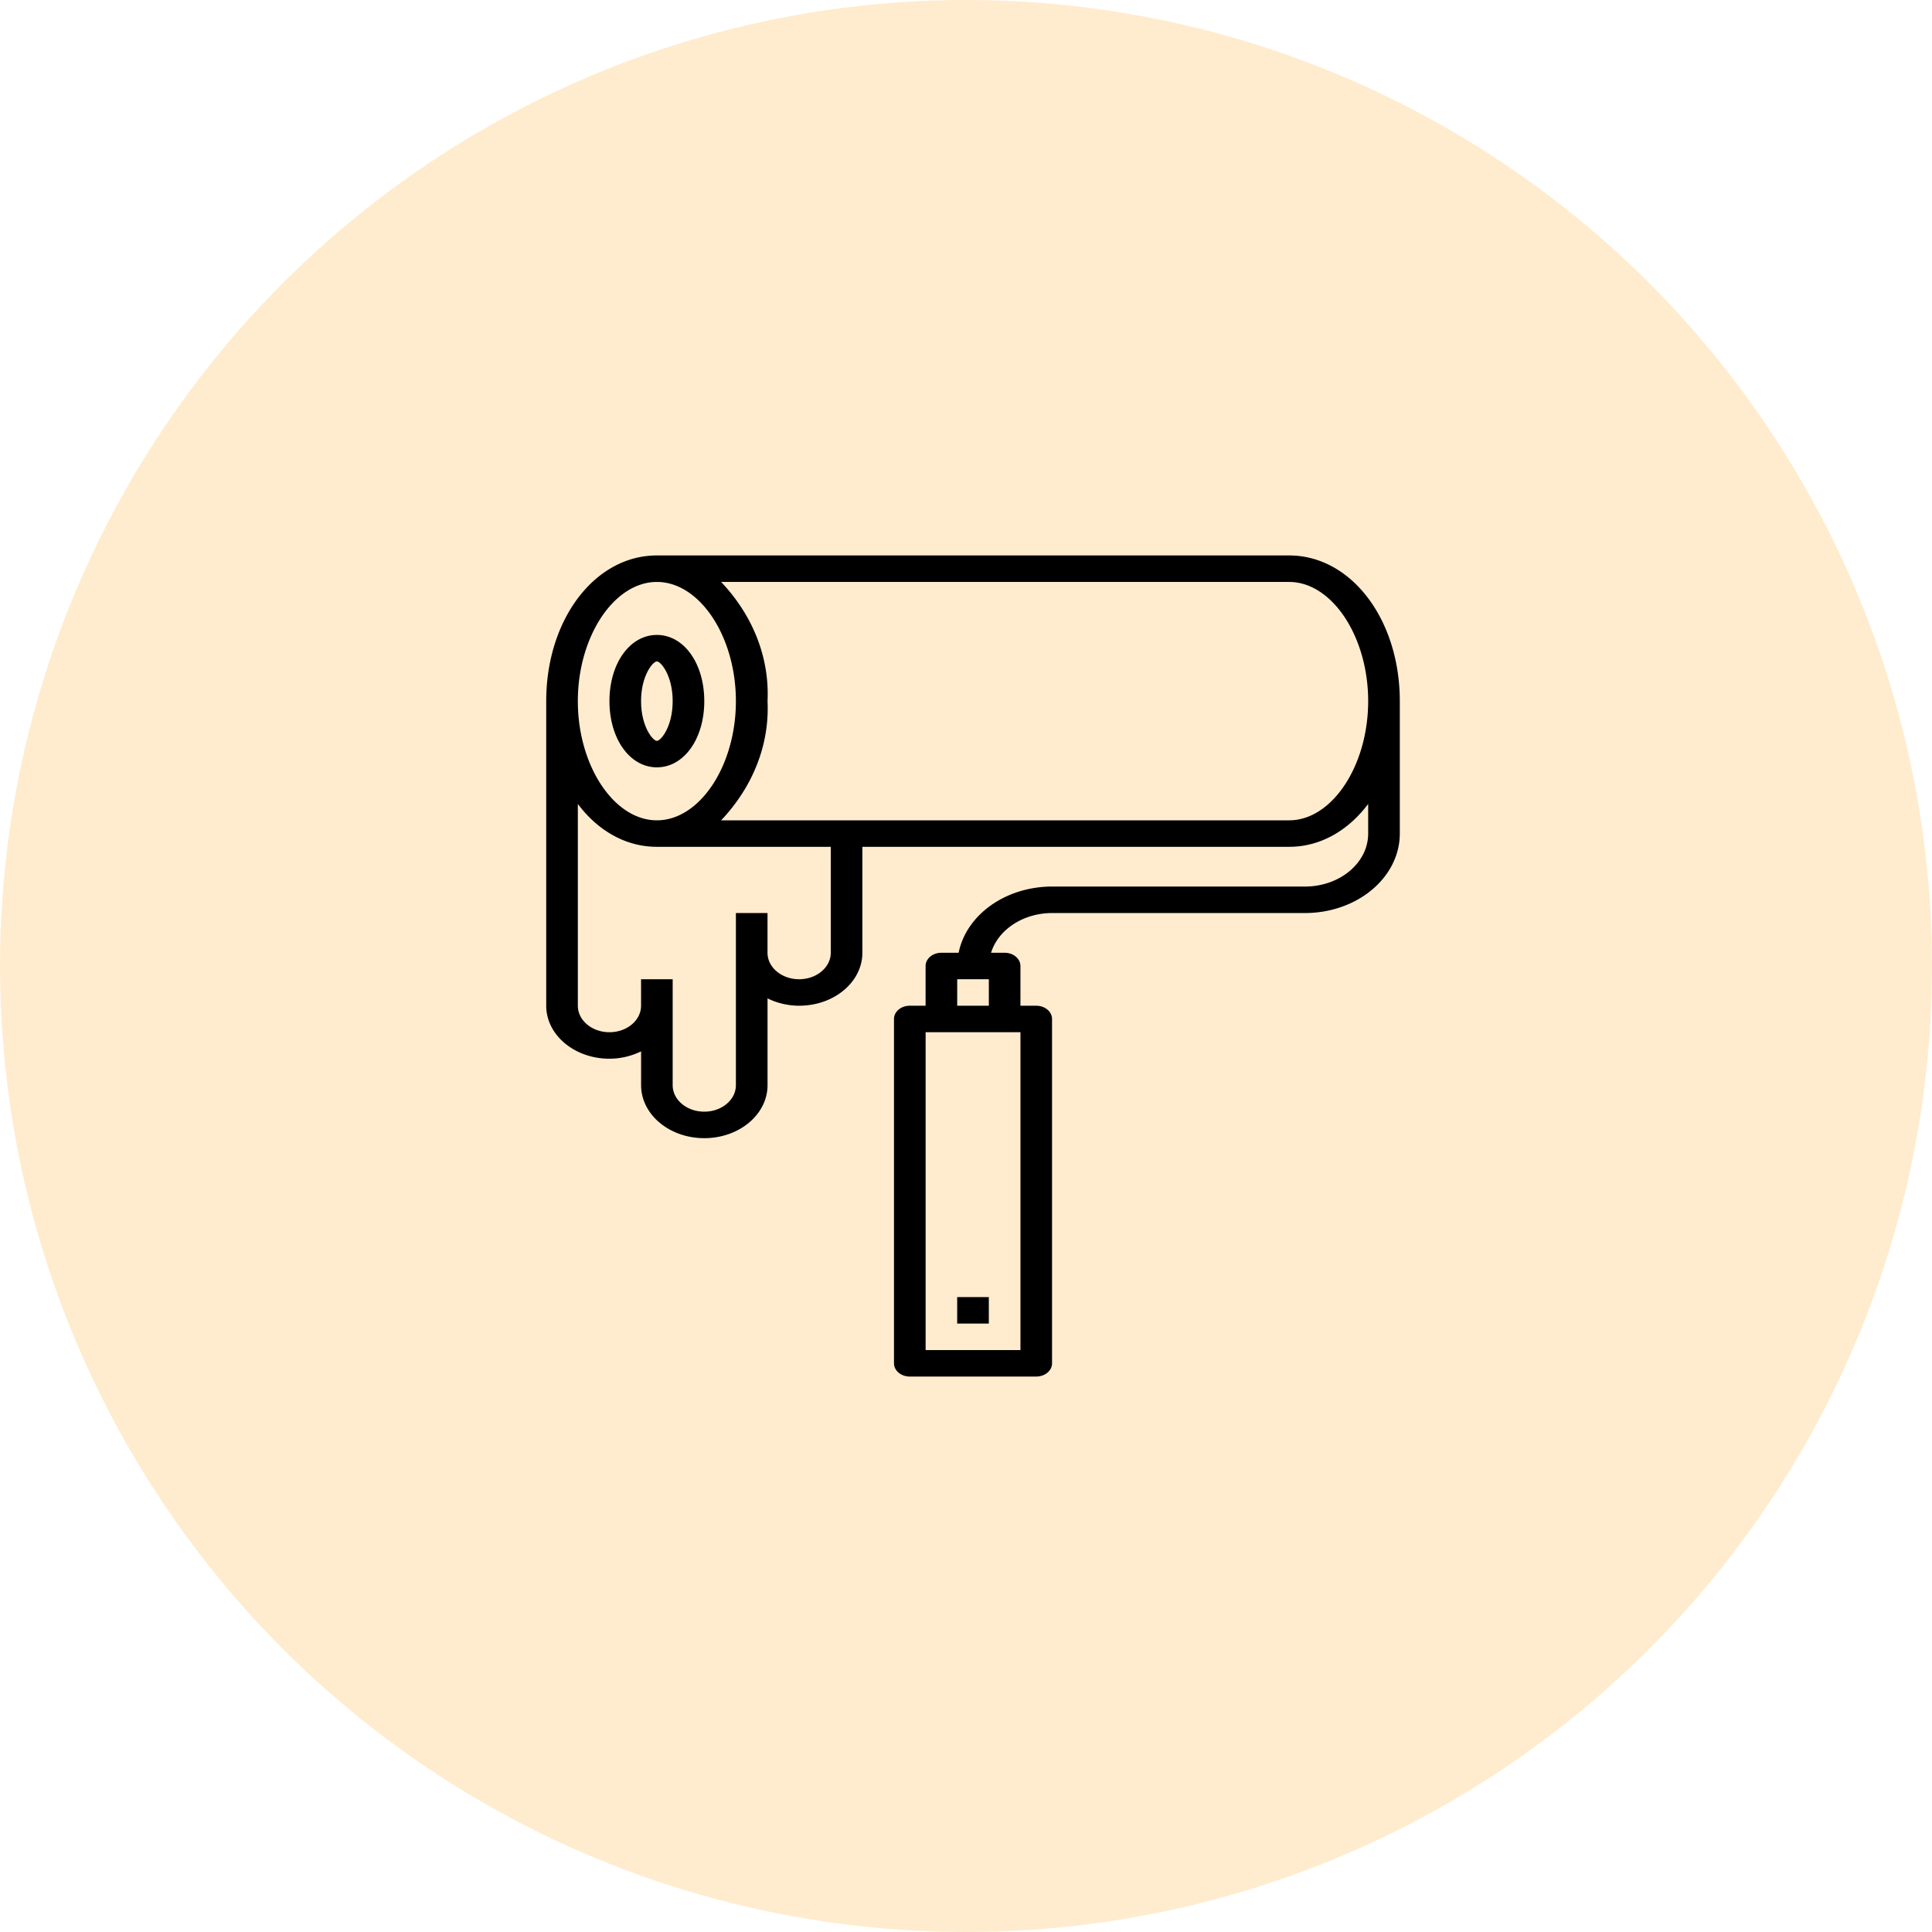 <svg width="80" height="80" fill="none" xmlns="http://www.w3.org/2000/svg"><circle opacity=".3" cx="40" cy="40" r="40" fill="#FFBE5B"/><path d="M27.2 31.774c1.119 0 1.963-1.178 1.963-2.742 0-1.563-.844-2.741-1.963-2.741-1.12 0-1.964 1.178-1.964 2.741 0 1.564.845 2.742 1.964 2.742zm0-4.387c.163 0 .654.584.654 1.645 0 1.062-.491 1.646-.654 1.646-.163 0-.655-.584-.655-1.646 0-1.061.492-1.645.655-1.645z" fill="#000"/><path d="M53.38 23H27.2c-2.57 0-4.582 2.65-4.582 6.032v12.613c0 1.212 1.172 2.194 2.618 2.194a2.98 2.98 0 001.31-.305v1.401c0 1.212 1.171 2.194 2.617 2.194s2.619-.982 2.619-2.194V41.34c.396.198.848.303 1.308.305 1.446 0 2.619-.982 2.619-2.193v-4.387H53.38c1.294 0 2.447-.674 3.273-1.775v1.226c0 1.212-1.173 2.194-2.619 2.194H43.563c-1.914.003-3.548 1.16-3.868 2.742h-.714c-.361 0-.654.245-.654.548v1.645h-.655c-.361 0-.654.246-.654.548v14.259c0 .303.293.548.654.548h5.236c.362 0 .655-.245.655-.548V42.194c0-.303-.293-.549-.655-.549h-.654V40c0-.303-.293-.548-.655-.548h-.561c.297-.966 1.335-1.642 2.525-1.645h10.472c2.168-.002 3.925-1.474 3.928-3.29v-5.485C57.962 25.65 55.95 23 53.38 23zM39.637 40.548h1.309v1.097h-1.31v-1.097zm2.618 2.194v13.161h-3.927V42.742h3.927zM27.2 24.097c1.774 0 3.272 2.26 3.272 4.935 0 2.676-1.498 4.936-3.272 4.936-1.774 0-3.273-2.26-3.273-4.936 0-2.675 1.499-4.935 3.273-4.935zm7.2 15.355c0 .605-.587 1.096-1.31 1.096-.723 0-1.309-.49-1.309-1.096v-1.645h-1.309v7.128c0 .606-.586 1.097-1.309 1.097s-1.309-.49-1.309-1.096v-4.388h-1.309v1.097c0 .606-.586 1.097-1.309 1.097s-1.309-.491-1.309-1.097V33.29c.826 1.1 1.978 1.775 3.273 1.775h7.2v4.387zm18.98-5.484H29.86c1.326-1.4 2.008-3.15 1.922-4.936.086-1.785-.596-3.536-1.922-4.935h23.52c1.775 0 3.273 2.26 3.273 4.935 0 2.676-1.498 4.936-3.272 4.936z" fill="#000"/><path d="M40.945 53.71h-1.31v1.096h1.31V53.71z" fill="#000"/></svg>